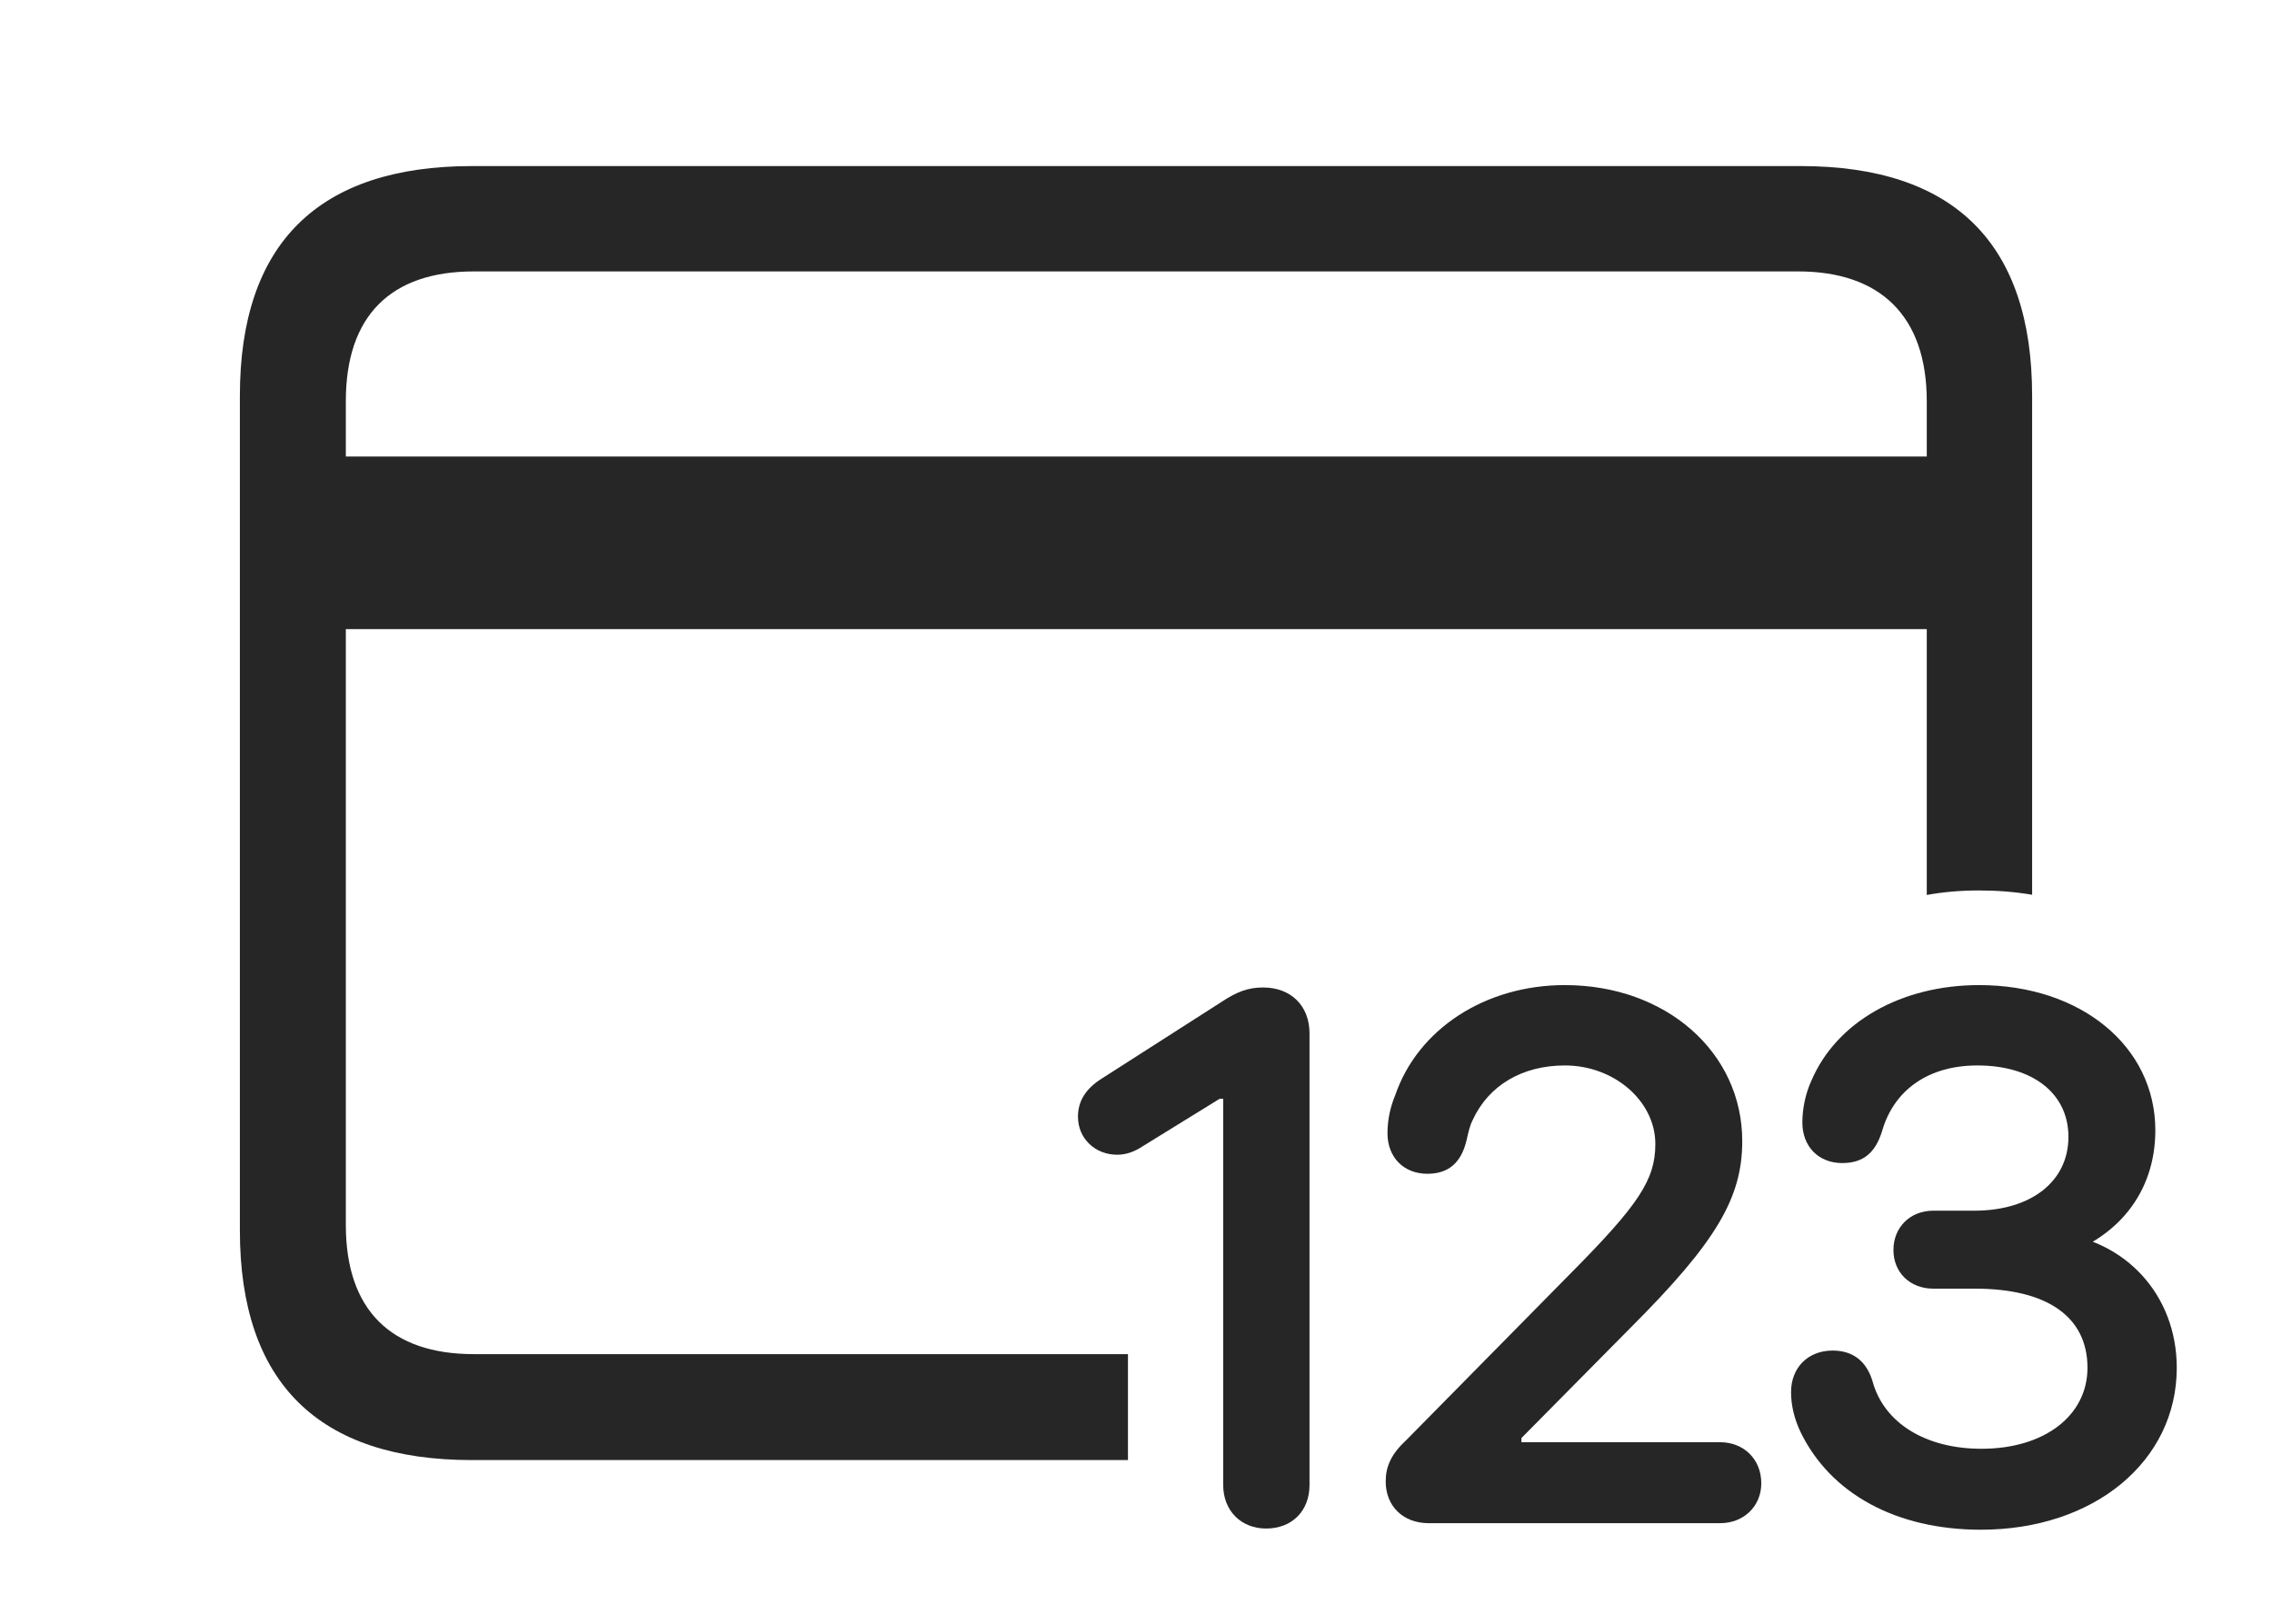 <?xml version="1.0" encoding="UTF-8"?>
<!--Generator: Apple Native CoreSVG 326-->
<!DOCTYPE svg
PUBLIC "-//W3C//DTD SVG 1.1//EN"
       "http://www.w3.org/Graphics/SVG/1.1/DTD/svg11.dtd">
<svg version="1.1" xmlns="http://www.w3.org/2000/svg" xmlns:xlink="http://www.w3.org/1999/xlink" viewBox="0 0 954.25 682.25">
 <g>
  <rect height="682.25" opacity="0" width="954.25" x="0" y="0"/>
  <path d="M853.5 166.25L853.5 375.808C846.389 374.599 838.947 374 831.25 374C823.669 374 816.292 374.604 809.25 375.901L809.25 264.25L145.25 264.25L145.25 514.5C145.25 550.25 164.25 568.75 199 568.75L473.75 568.75L473.75 613.25L198.25 613.25C133.75 613.25 100.75 580.75 100.75 516.75L100.75 166.25C100.75 102.25 133.75 69.75 198.25 69.75L756.25 69.75C821 69.75 853.5 102.5 853.5 166.25ZM199 114C164.25 114 145.25 132.5 145.25 168.5L145.25 191.75L809.25 191.75L809.25 168.5C809.25 132.5 789.5 114 755.25 114Z" fill="black" fill-opacity="0.85"/>
  <path d="M832 642.5C879.5 642.5 914.25 613.75 914.25 574.5C914.25 543.75 892.5 520.5 862.75 517.75L862.75 528.5C889.5 520.75 905.25 500.75 905.25 474.75C905.25 439.5 874 413.75 831.25 413.75C798.5 413.75 771.25 429.25 760.75 454C758.25 459.5 757 465.75 757 471.5C757 481.5 763.75 488.5 773.75 488.5C782.75 488.5 787.75 484 790.5 475C795.5 457.75 810 447.5 830.5 447.5C853.75 447.5 868.75 459.25 868.75 477.5C868.75 496.25 853 508.5 829.25 508.5L812 508.5C802.25 508.5 795.25 515.5 795.25 525C795.25 534.5 802.25 541.25 812 541.25L829.5 541.25C859.75 541.25 876.75 553 876.75 574.5C876.75 594.5 858.75 608.5 832.25 608.5C808.5 608.5 791.25 597.5 786.5 580.25C784 571.75 778.25 567.25 769.75 567.25C759.25 567.25 752.25 574.5 752.25 584.75C752.25 590.5 753.75 596.25 756.25 601.5C768.75 627.25 796.25 642.5 832 642.5Z" fill="black" fill-opacity="0.85"/>
  <path d="M600 639.75L722.5 639.75C732.25 639.75 739.75 632.75 739.75 623C739.75 612.75 732.25 605.75 722.5 605.75L639 605.75L639 604L685 557.5C721 521.5 731.75 503 731.75 479.25C731.75 442 699.75 413.75 657.25 413.75C623.75 413.75 595.5 432.25 586 460C584 464.75 582.75 470.25 582.75 476C582.75 486 589.5 493 599.5 493C608.25 493 613.75 488.5 616 478.75C616.75 475.5 617.25 473 618.5 470.5C625.25 455.75 639.5 447.5 657.25 447.5C678 447.5 695.25 462.5 695.25 480.5C695.25 495.5 688.25 506 659.75 534.75L590.75 604.75C584.25 610.75 582 616 582 622.25C582 632.75 589.5 639.75 600 639.75Z" fill="black" fill-opacity="0.85"/>
  <path d="M531.75 642C542.75 642 550 634.5 550 623.75L550 434C550 422.5 542.25 414.75 530.5 414.75C524.25 414.75 519.5 416.5 512.75 421L462.75 453C456 457.25 452.75 462.5 452.75 469C452.75 478.25 460 485 469.25 485C473 485 476.5 483.75 480.25 481.25L512.25 461.5L513.75 461.5L513.75 623.75C513.75 634.5 521.25 642 531.75 642Z" fill="black" fill-opacity="0.85"/>
 </g>
</svg>
